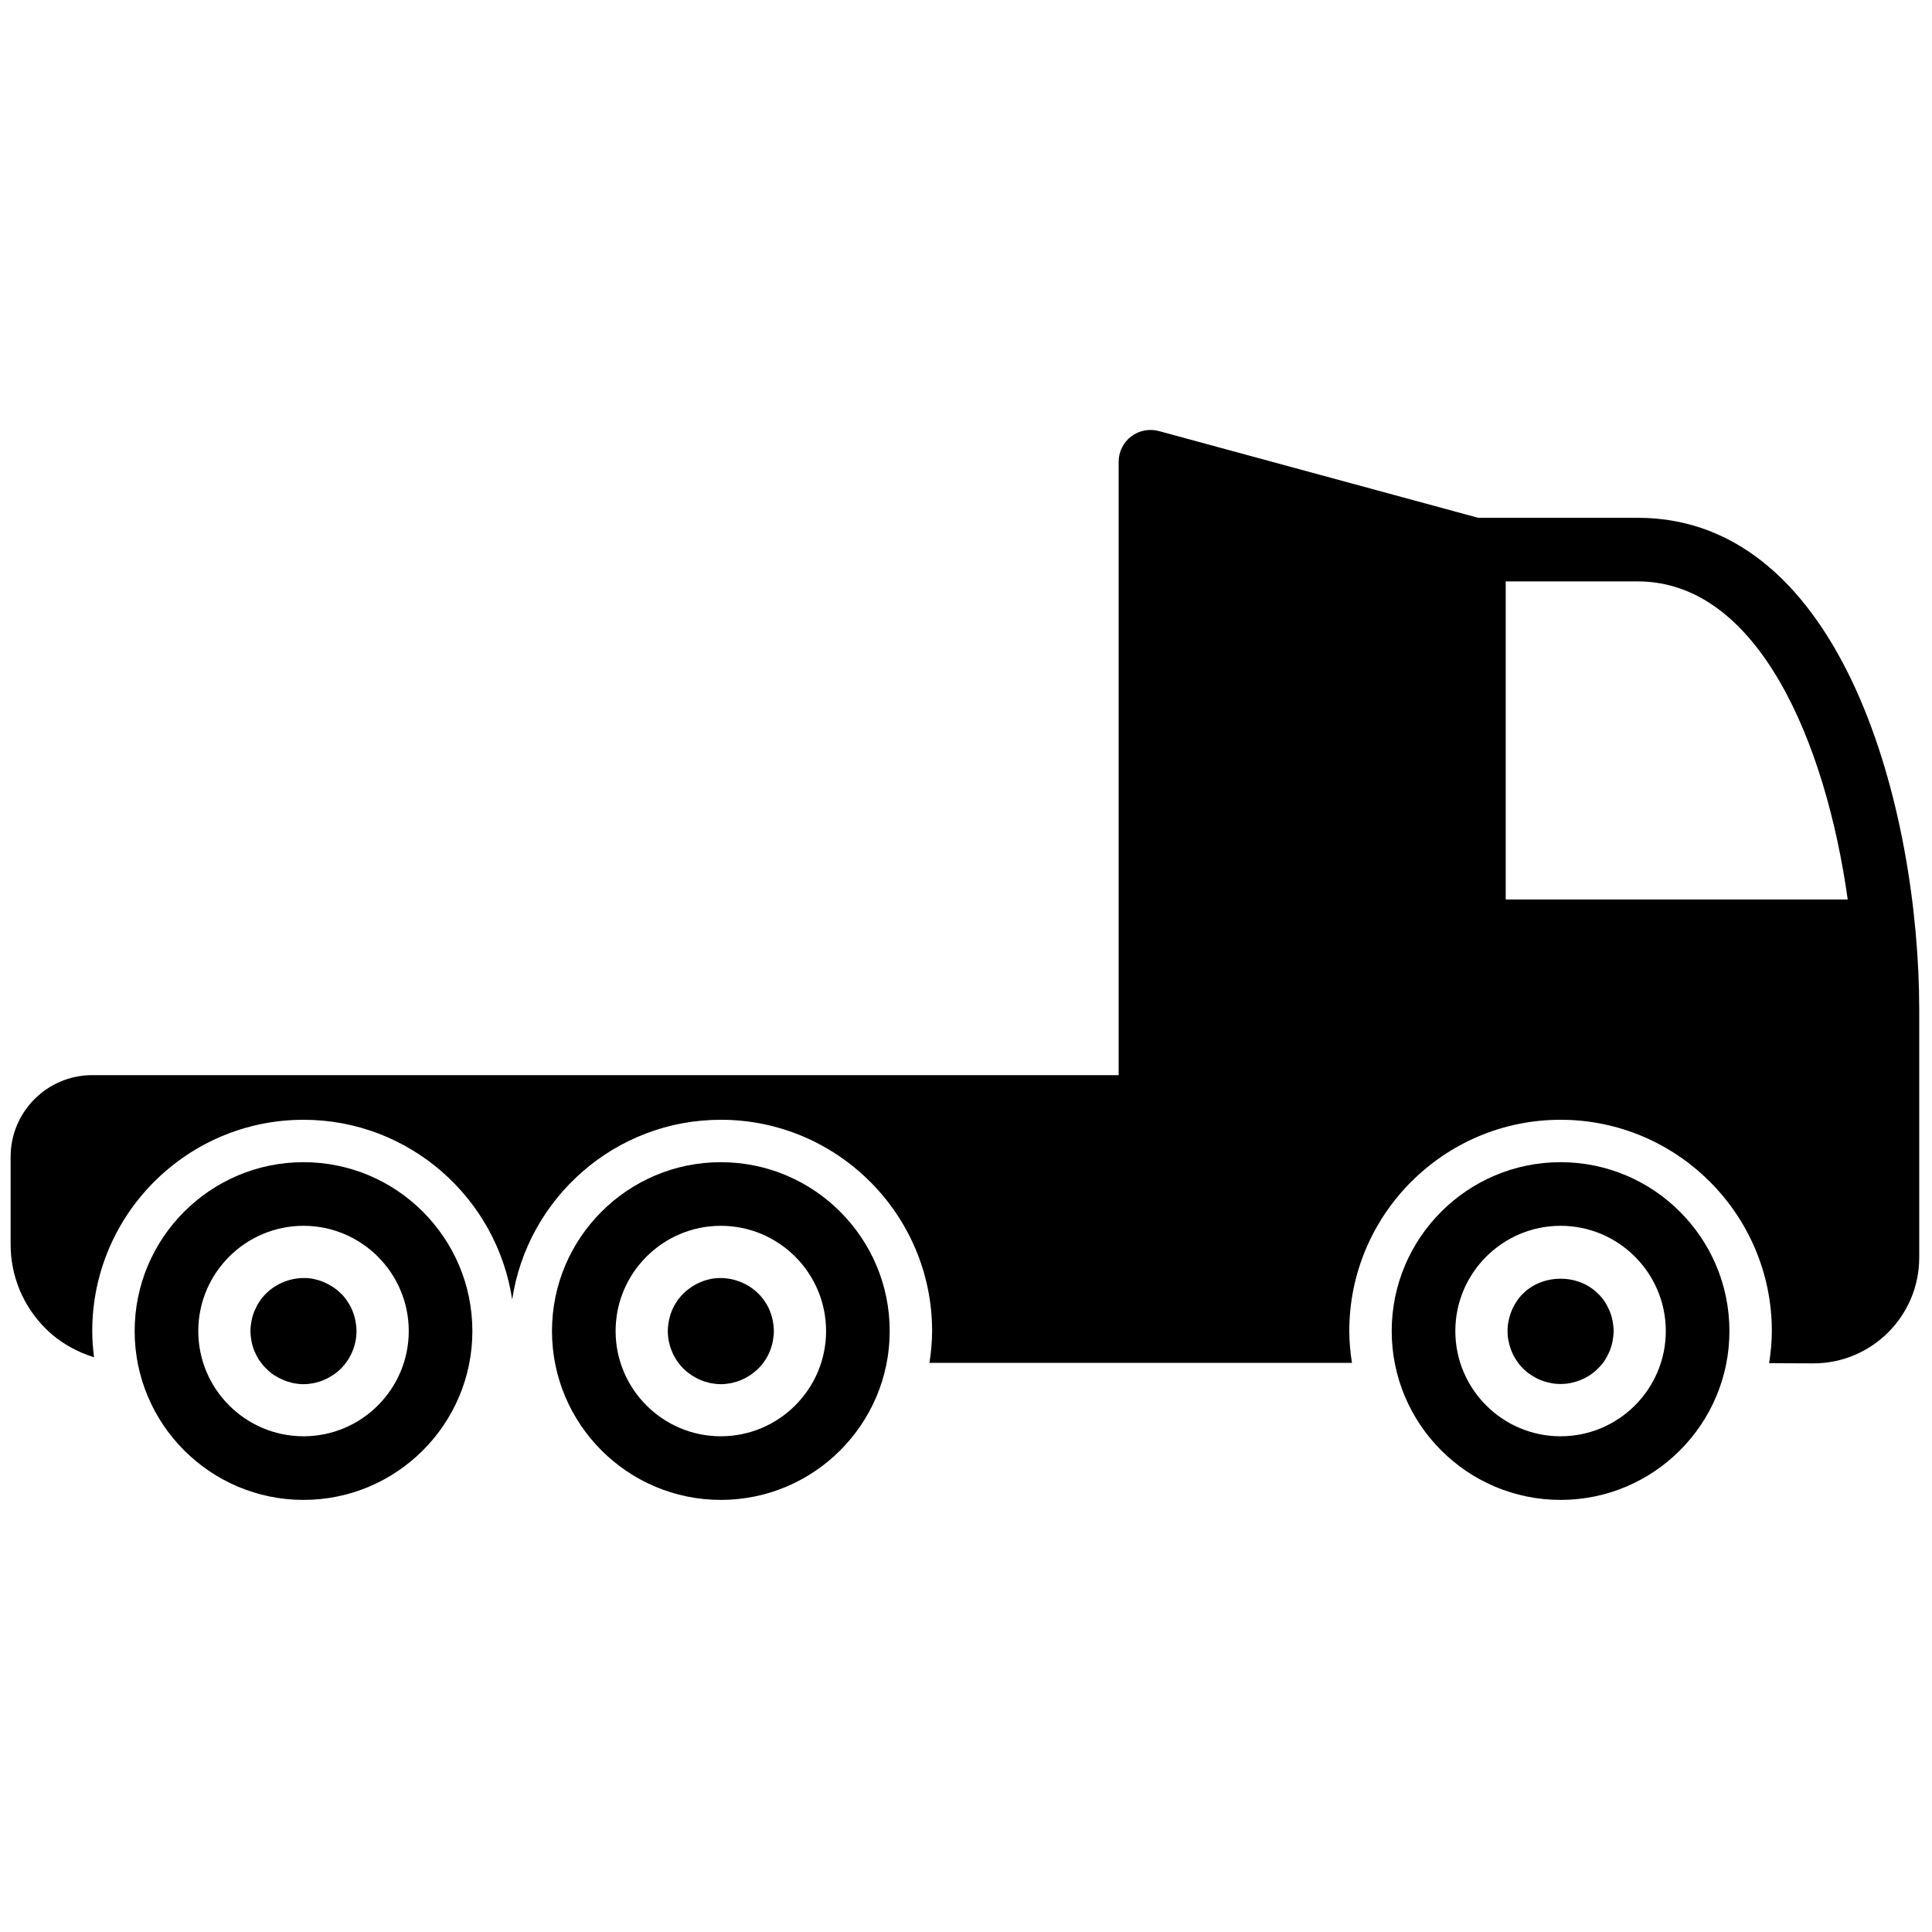 <svg xmlns="http://www.w3.org/2000/svg" xmlns:xlink="http://www.w3.org/1999/xlink" version="1.1" width="256"
  height="256" viewBox="0 0 256 256" xml:space="preserve">

  <defs>
  </defs>
  <g style="stroke: none; stroke-width: 0; stroke-dasharray: none; stroke-linecap: butt; stroke-linejoin: miter; stroke-miterlimit: 10; fill: none; fill-rule: nonzero; opacity: 1;"
    transform="translate(1.407 1.407) scale(2.81 2.81)">
    <path
      d="M 73.088 70.227 c -4.391 0 -7.963 -3.571 -7.963 -7.962 s 3.572 -7.963 7.963 -7.963 s 7.962 3.572 7.962 7.963 S 77.479 70.227 73.088 70.227 z M 73.088 57.302 c -2.736 0 -4.963 2.227 -4.963 4.963 s 2.227 4.962 4.963 4.962 s 4.962 -2.226 4.962 -4.962 S 75.824 57.302 73.088 57.302 z"
      style="stroke: none; stroke-width: 1; stroke-dasharray: none; stroke-linecap: butt; stroke-linejoin: miter; stroke-miterlimit: 10; fill: rgb(0,0,0); fill-rule: nonzero; opacity: 1;"
      transform=" matrix(1 0 0 1 0 0) " stroke-linecap="round" />
    <path
      d="M 13.812 70.227 c -4.391 0 -7.963 -3.571 -7.963 -7.962 s 3.572 -7.963 7.963 -7.963 s 7.962 3.572 7.962 7.963 S 18.203 70.227 13.812 70.227 z M 13.812 57.302 c -2.736 0 -4.963 2.227 -4.963 4.963 s 2.227 4.962 4.963 4.962 s 4.962 -2.226 4.962 -4.962 S 16.548 57.302 13.812 57.302 z"
      style="stroke: none; stroke-width: 1; stroke-dasharray: none; stroke-linecap: butt; stroke-linejoin: miter; stroke-miterlimit: 10; fill: rgb(0,0,0); fill-rule: nonzero; opacity: 1;"
      transform=" matrix(1 0 0 1 0 0) " stroke-linecap="round" />
    <path
      d="M 73.09 64.76 c -0.16 0 -0.33 -0.01 -0.49 -0.05 c -0.16 -0.03 -0.319 -0.08 -0.47 -0.141 c -0.15 -0.06 -0.29 -0.14 -0.43 -0.229 c -0.141 -0.09 -0.261 -0.19 -0.381 -0.31 c -0.119 -0.11 -0.22 -0.24 -0.31 -0.381 c -0.09 -0.13 -0.17 -0.279 -0.229 -0.43 c -0.061 -0.15 -0.11 -0.31 -0.141 -0.47 c -0.04 -0.16 -0.05 -0.32 -0.05 -0.49 c 0 -0.16 0.01 -0.32 0.05 -0.479 c 0.03 -0.16 0.08 -0.32 0.141 -0.471 c 0.06 -0.149 0.14 -0.3 0.229 -0.43 c 0.09 -0.14 0.19 -0.271 0.31 -0.38 c 0.931 -0.931 2.601 -0.94 3.53 0 c 0.12 0.109 0.23 0.24 0.32 0.38 c 0.09 0.13 0.16 0.28 0.229 0.43 c 0.061 0.15 0.11 0.311 0.141 0.471 c 0.029 0.159 0.05 0.319 0.05 0.479 c 0 0.17 -0.021 0.33 -0.05 0.49 c -0.03 0.16 -0.08 0.319 -0.141 0.47 c -0.069 0.15 -0.14 0.3 -0.229 0.43 c -0.09 0.141 -0.2 0.271 -0.32 0.381 c -0.109 0.119 -0.24 0.22 -0.37 0.31 c -0.14 0.09 -0.29 0.17 -0.439 0.229 c -0.15 0.061 -0.3 0.11 -0.46 0.141 C 73.41 64.75 73.25 64.76 73.09 64.76 z"
      style="stroke: none; stroke-width: 1; stroke-dasharray: none; stroke-linecap: butt; stroke-linejoin: miter; stroke-miterlimit: 10; fill: rgb(0,0,0); fill-rule: nonzero; opacity: 1;"
      transform=" matrix(1 0 0 1 0 0) " stroke-linecap="round" />
    <path
      d="M 13.81 64.77 c -0.16 0 -0.33 -0.02 -0.49 -0.05 c -0.16 -0.04 -0.31 -0.08 -0.46 -0.15 c -0.15 -0.06 -0.3 -0.14 -0.44 -0.229 c -0.13 -0.09 -0.26 -0.19 -0.37 -0.31 c -0.12 -0.11 -0.22 -0.24 -0.32 -0.381 c -0.09 -0.13 -0.16 -0.279 -0.23 -0.43 c -0.06 -0.15 -0.11 -0.31 -0.14 -0.47 c -0.03 -0.16 -0.05 -0.32 -0.05 -0.48 c 0 -0.17 0.02 -0.33 0.05 -0.489 c 0.03 -0.16 0.08 -0.32 0.14 -0.471 c 0.07 -0.149 0.14 -0.3 0.23 -0.43 c 0.09 -0.14 0.2 -0.271 0.31 -0.38 c 0.58 -0.58 1.45 -0.851 2.26 -0.69 c 0.16 0.04 0.32 0.08 0.47 0.15 c 0.15 0.06 0.29 0.14 0.43 0.229 c 0.14 0.091 0.26 0.19 0.38 0.311 c 0.12 0.109 0.22 0.24 0.31 0.38 c 0.09 0.13 0.17 0.28 0.23 0.43 c 0.06 0.15 0.11 0.311 0.14 0.471 c 0.03 0.159 0.05 0.319 0.05 0.489 c 0 0.65 -0.27 1.3 -0.73 1.761 c -0.12 0.119 -0.24 0.22 -0.38 0.31 c -0.14 0.09 -0.28 0.17 -0.43 0.229 c -0.15 0.07 -0.31 0.11 -0.47 0.15 C 14.14 64.75 13.97 64.77 13.81 64.77 z"
      style="stroke: none; stroke-width: 1; stroke-dasharray: none; stroke-linecap: butt; stroke-linejoin: miter; stroke-miterlimit: 10; fill: rgb(0,0,0); fill-rule: nonzero; opacity: 1;"
      transform=" matrix(1 0 0 1 0 0) " stroke-linecap="round" />
    <path
      d="M 33.49 70.227 c -4.391 0 -7.962 -3.571 -7.962 -7.962 s 3.572 -7.963 7.962 -7.963 s 7.963 3.572 7.963 7.963 S 37.881 70.227 33.49 70.227 z M 33.49 57.302 c -2.736 0 -4.962 2.227 -4.962 4.963 s 2.226 4.962 4.962 4.962 s 4.963 -2.226 4.963 -4.962 S 36.227 57.302 33.49 57.302 z"
      style="stroke: none; stroke-width: 1; stroke-dasharray: none; stroke-linecap: butt; stroke-linejoin: miter; stroke-miterlimit: 10; fill: rgb(0,0,0); fill-rule: nonzero; opacity: 1;"
      transform=" matrix(1 0 0 1 0 0) " stroke-linecap="round" />
    <path
      d="M 33.49 64.77 c -0.16 0 -0.33 -0.02 -0.49 -0.05 c -0.16 -0.04 -0.32 -0.08 -0.47 -0.15 c -0.15 -0.06 -0.29 -0.14 -0.43 -0.229 c -0.13 -0.09 -0.26 -0.19 -0.38 -0.31 c -0.46 -0.461 -0.73 -1.11 -0.73 -1.761 c 0 -0.17 0.02 -0.33 0.05 -0.489 c 0.03 -0.16 0.08 -0.32 0.14 -0.471 c 0.06 -0.149 0.14 -0.3 0.23 -0.43 c 0.09 -0.14 0.2 -0.271 0.31 -0.38 c 0.12 -0.12 0.25 -0.22 0.38 -0.311 c 0.14 -0.09 0.28 -0.17 0.43 -0.229 c 0.15 -0.07 0.31 -0.11 0.47 -0.15 c 0.81 -0.16 1.68 0.11 2.26 0.69 c 0.11 0.109 0.22 0.24 0.31 0.38 c 0.09 0.13 0.17 0.28 0.23 0.43 c 0.06 0.15 0.11 0.311 0.14 0.471 c 0.03 0.159 0.05 0.319 0.05 0.489 c 0 0.16 -0.02 0.32 -0.05 0.48 c -0.03 0.16 -0.08 0.319 -0.14 0.47 s -0.14 0.3 -0.23 0.43 c -0.09 0.141 -0.2 0.271 -0.31 0.381 c -0.12 0.119 -0.25 0.22 -0.38 0.31 c -0.14 0.09 -0.28 0.17 -0.43 0.229 c -0.15 0.07 -0.31 0.11 -0.47 0.15 C 33.82 64.75 33.65 64.77 33.49 64.77 z"
      style="stroke: none; stroke-width: 1; stroke-dasharray: none; stroke-linecap: butt; stroke-linejoin: miter; stroke-miterlimit: 10; fill: rgb(0,0,0); fill-rule: nonzero; opacity: 1;"
      transform=" matrix(1 0 0 1 0 0) " stroke-linecap="round" />
    <path
      d="M 23.651 63.751 c -0.001 0.005 -0.001 0.009 -0.002 0.014 h 0.004 C 23.653 63.76 23.652 63.755 23.651 63.751 z"
      style="stroke: none; stroke-width: 1; stroke-dasharray: none; stroke-linecap: butt; stroke-linejoin: miter; stroke-miterlimit: 10; fill: rgb(0,0,0); fill-rule: nonzero; opacity: 1;"
      transform=" matrix(1 0 0 1 0 0) " stroke-linecap="round" />
    <path
      d="M 76.726 23.916 h -7.524 l -15.059 -4.091 c -0.45 -0.121 -0.933 -0.028 -1.305 0.256 c -0.371 0.284 -0.589 0.724 -0.589 1.191 v 28.926 H 3.846 C 1.725 50.199 0 51.925 0 54.045 v 4.128 c 0 1.501 0.585 2.912 1.648 3.972 c 0.648 0.647 1.435 1.091 2.286 1.357 c -0.051 -0.406 -0.085 -0.817 -0.085 -1.237 c 0 -5.493 4.469 -9.963 9.963 -9.963 c 4.987 0 9.118 3.688 9.839 8.477 c 0.721 -4.789 4.852 -8.477 9.839 -8.477 c 5.494 0 9.963 4.47 9.963 9.963 c 0 0.511 -0.051 1.009 -0.125 1.5 H 63.25 c -0.075 -0.491 -0.125 -0.989 -0.125 -1.5 c 0 -5.493 4.47 -9.963 9.963 -9.963 s 9.962 4.47 9.962 9.963 c 0 0.516 -0.052 1.02 -0.128 1.515 l 2.089 0.009 c 2.751 0 4.989 -2.238 4.989 -4.989 V 47.11 C 90 37.787 86.465 23.916 76.726 23.916 z M 70.501 41.914 V 26.916 h 6.225 c 5.701 0 8.877 7.643 9.902 14.998 H 70.501 z"
      style="stroke: none; stroke-width: 1; stroke-dasharray: none; stroke-linecap: butt; stroke-linejoin: miter; stroke-miterlimit: 10; fill: rgb(0,0,0); fill-rule: nonzero; opacity: 1;"
      transform=" matrix(1 0 0 1 0 0) " stroke-linecap="round" />
  </g>
</svg>